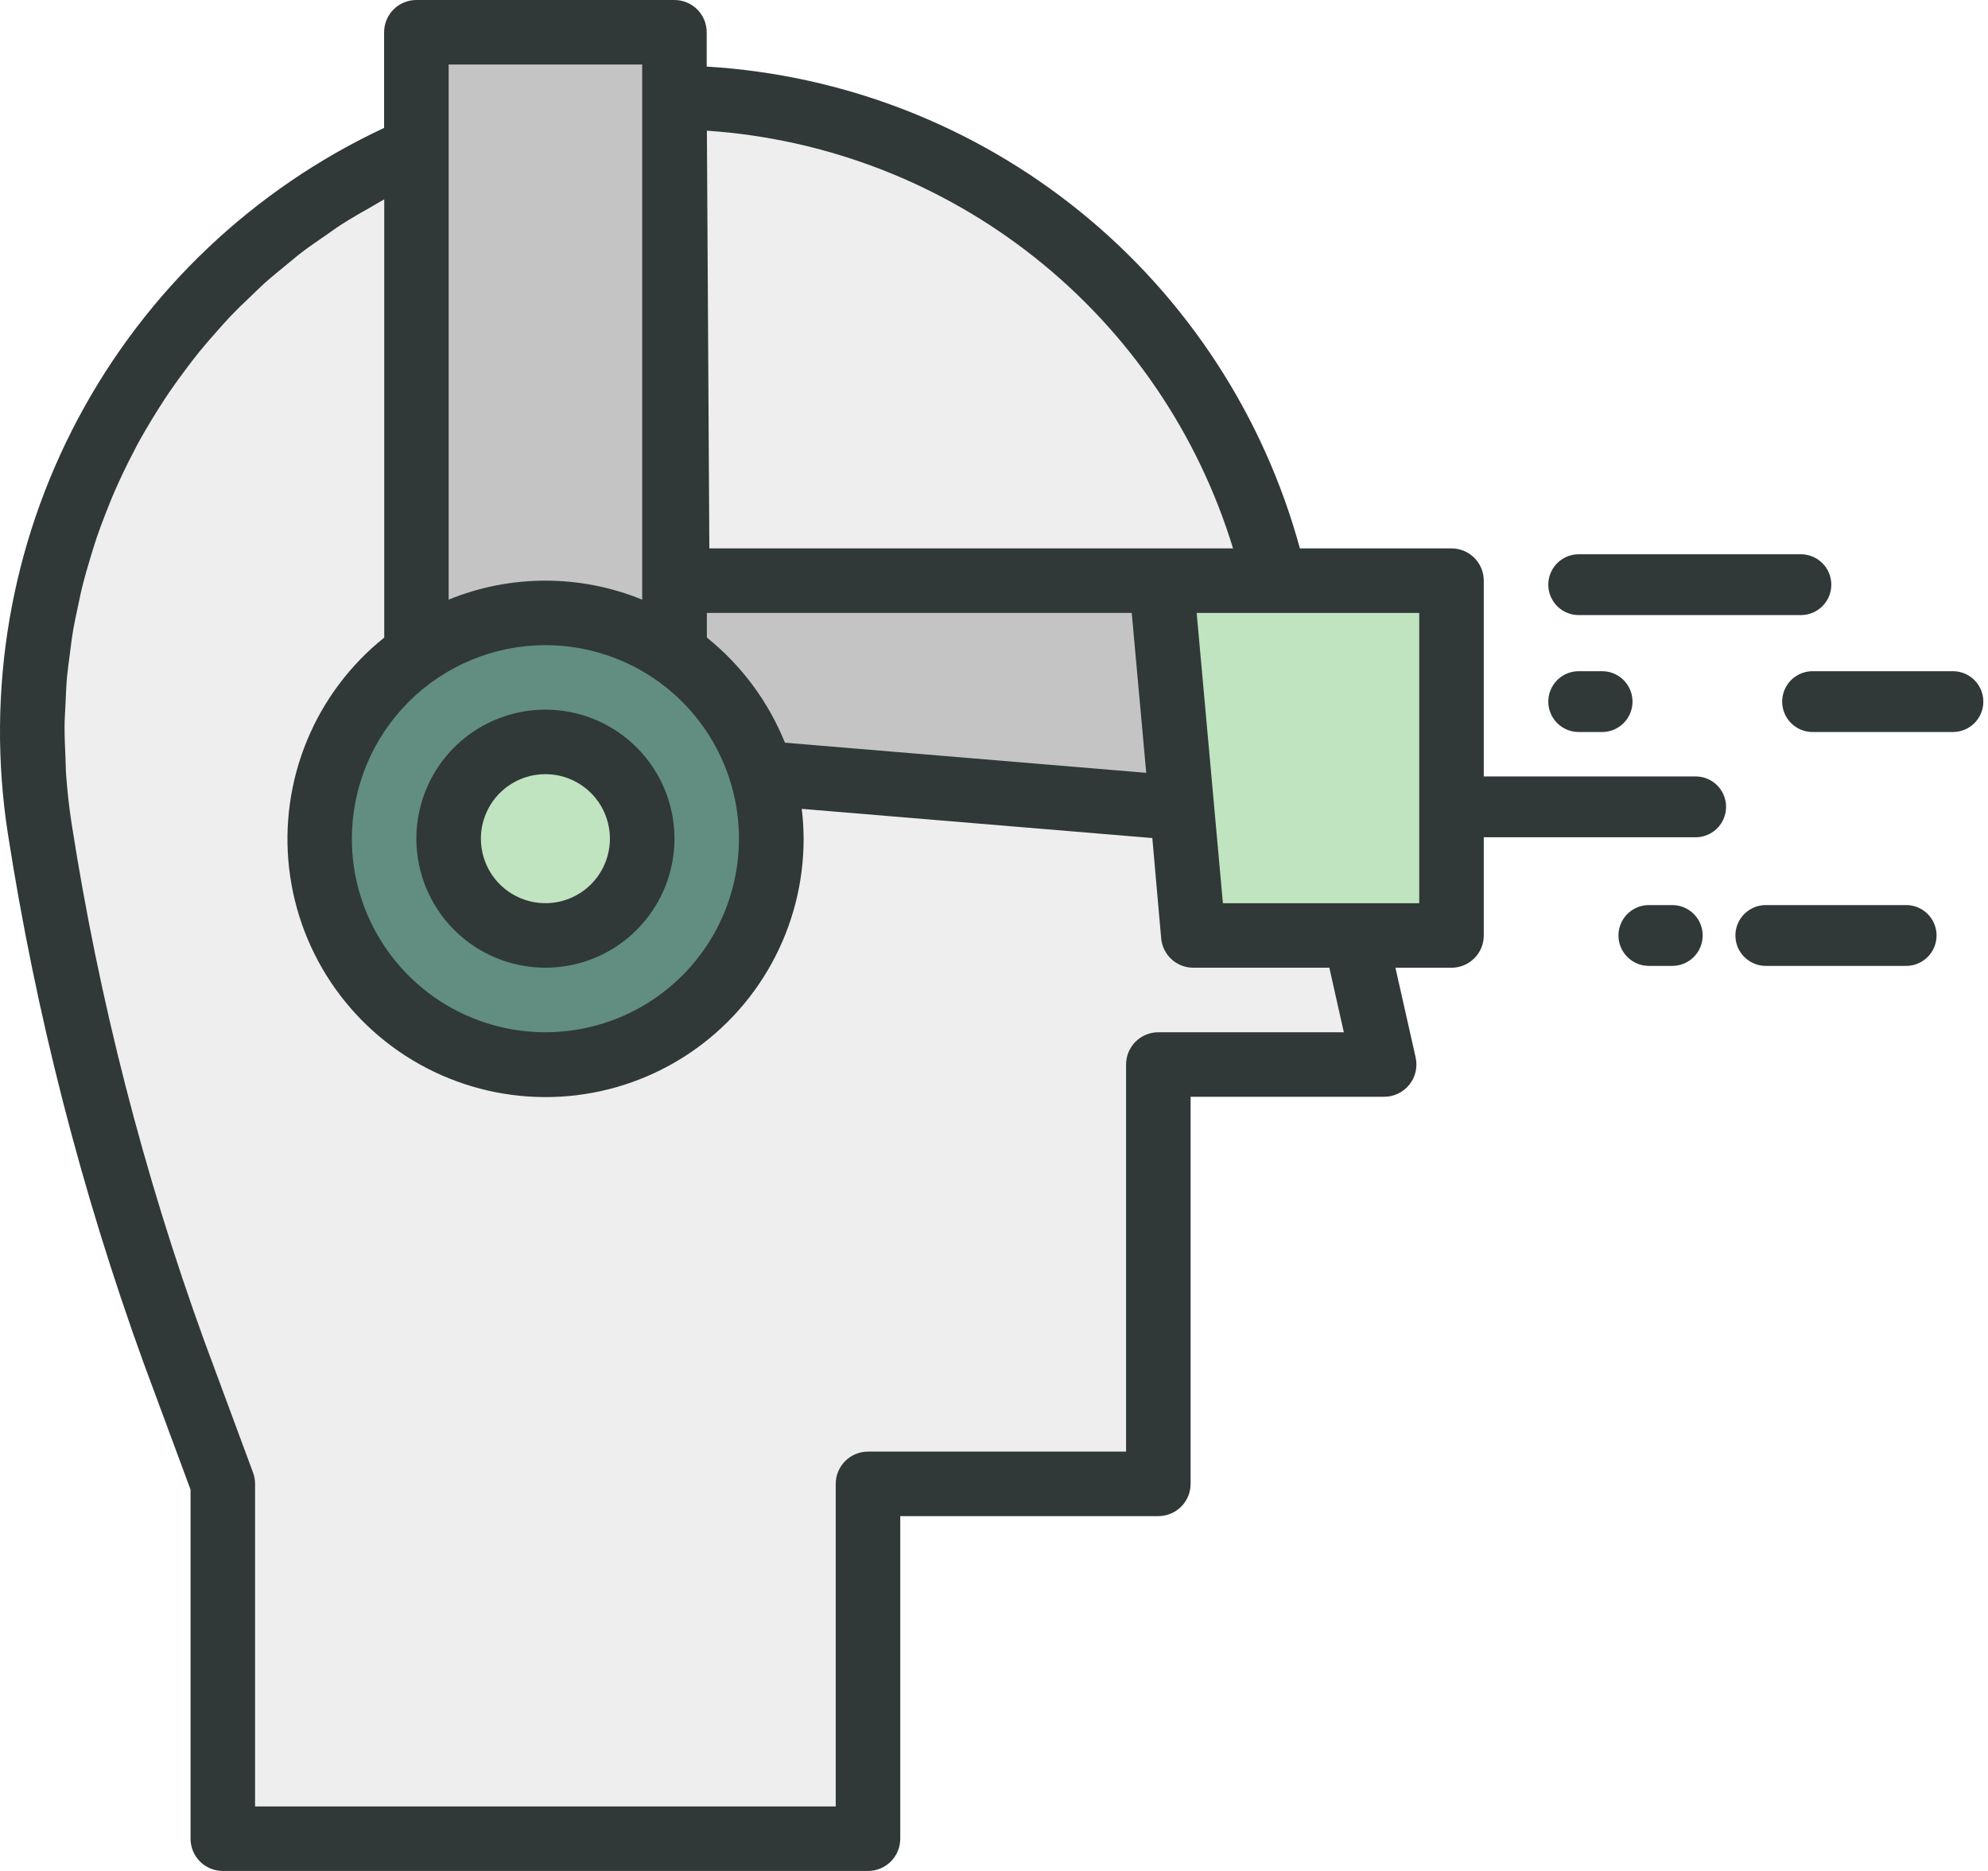 <svg width="85" height="80" viewBox="0 0 85 80" fill="none" xmlns="http://www.w3.org/2000/svg">
<path fill-rule="evenodd" clip-rule="evenodd" d="M18 27L23.5 26L28.5 27.5V1L17.5 1.5L18 27ZM30 27.5L33.5 33L50 34L49.5 25H30V27.5Z" fill="#C4C4C4"/>
<circle cx="23.5" cy="36.5" r="9.5" fill="#618E81"/>
<circle cx="23" cy="36" r="4" fill="#C0E3C0"/>
<path d="M62 24.5H49.5L51.5 40H62V24.5Z" fill="#C0E3C0"/>
<path fill-rule="evenodd" clip-rule="evenodd" d="M29.5 24.5H54.5C53.333 20.167 49.7 11 44.5 9C39.3 7 32.333 4.833 29.5 4V24.5ZM9.5 64V79H37.5V64H50V45.5H58.5V39.5H50V34.5L33.5 33C33.5 37 31.5 45.2 23.5 46C15.5 46.8 13.833 38 14 33.5L18 27V5C12.667 8.333 2 17.1 2 25.5C2 33.9 3.667 46 4.5 51L9.5 64Z" fill="#EEEEEE"/>
<path d="M23.32 41.378C24.411 41.378 25.478 41.055 26.385 40.448C27.292 39.842 27.999 38.98 28.417 37.972C28.835 36.964 28.944 35.855 28.731 34.785C28.518 33.714 27.993 32.731 27.221 31.96C26.449 31.188 25.466 30.663 24.396 30.45C23.326 30.237 22.216 30.346 21.208 30.764C20.2 31.181 19.338 31.889 18.732 32.796C18.126 33.703 17.802 34.77 17.802 35.861C17.802 37.324 18.384 38.728 19.418 39.762C20.453 40.797 21.857 41.378 23.32 41.378ZM23.32 33.102C23.865 33.102 24.399 33.264 24.852 33.567C25.306 33.87 25.66 34.301 25.868 34.805C26.077 35.309 26.132 35.864 26.025 36.399C25.919 36.934 25.656 37.426 25.27 37.812C24.885 38.197 24.393 38.46 23.858 38.567C23.323 38.673 22.768 38.618 22.264 38.41C21.76 38.201 21.329 37.847 21.026 37.394C20.723 36.94 20.561 36.407 20.561 35.861C20.561 35.129 20.852 34.428 21.369 33.91C21.886 33.393 22.588 33.102 23.32 33.102Z" fill="#303838"/>
<path d="M28.837 0H17.802C17.437 0 17.086 0.145 16.827 0.404C16.569 0.663 16.423 1.013 16.423 1.379V5.469C10.838 8.081 6.251 12.434 3.35 17.875C0.449 23.316 -0.608 29.551 0.336 35.644C1.536 43.36 3.48 50.942 6.142 58.283L8.147 63.695V78.621C8.147 78.987 8.293 79.337 8.551 79.596C8.81 79.855 9.161 80 9.527 80H37.113C37.479 80 37.83 79.855 38.088 79.596C38.347 79.337 38.492 78.987 38.492 78.621V64.828H49.527C49.892 64.828 50.243 64.682 50.502 64.424C50.761 64.165 50.906 63.814 50.906 63.448V46.897H59.182C59.389 46.897 59.593 46.85 59.779 46.761C59.966 46.671 60.13 46.541 60.259 46.379C60.388 46.218 60.48 46.029 60.526 45.828C60.573 45.626 60.573 45.417 60.528 45.215L59.664 41.379H62.062C62.428 41.379 62.778 41.234 63.037 40.975C63.296 40.717 63.441 40.366 63.441 40V35.862V33.103V24.828C63.441 24.462 63.296 24.111 63.037 23.852C62.778 23.594 62.428 23.448 62.062 23.448H55.579C54.036 17.794 50.759 12.765 46.21 9.07C41.66 5.375 36.067 3.198 30.216 2.847V1.379C30.216 1.013 30.071 0.663 29.812 0.404C29.554 0.145 29.203 0 28.837 0ZM19.182 6.335V2.759H27.458V25.64C24.805 24.557 21.834 24.557 19.182 25.64V6.335ZM23.32 27.586C24.956 27.586 26.557 28.072 27.918 28.981C29.279 29.89 30.339 31.183 30.966 32.695C31.592 34.207 31.756 35.871 31.437 37.477C31.117 39.082 30.329 40.557 29.172 41.714C28.014 42.871 26.54 43.66 24.934 43.979C23.329 44.298 21.665 44.134 20.153 43.508C18.64 42.882 17.348 41.821 16.439 40.46C15.529 39.099 15.044 37.499 15.044 35.862C15.046 33.668 15.919 31.564 17.47 30.013C19.022 28.461 21.125 27.588 23.32 27.586ZM49.527 44.138C49.161 44.138 48.81 44.283 48.551 44.542C48.293 44.801 48.147 45.151 48.147 45.517V62.069H37.113C36.747 62.069 36.396 62.214 36.138 62.473C35.879 62.732 35.733 63.083 35.733 63.448V77.241H10.906V63.448C10.906 63.285 10.877 63.122 10.82 62.968L8.732 57.332C6.133 50.162 4.235 42.757 3.063 35.221C2.953 34.516 2.876 33.812 2.826 33.112C2.808 32.874 2.811 32.64 2.8 32.404C2.779 31.941 2.757 31.477 2.761 31.017C2.761 30.741 2.786 30.465 2.797 30.179C2.815 29.765 2.83 29.352 2.866 28.938C2.894 28.643 2.938 28.352 2.974 28.058C3.022 27.67 3.07 27.283 3.135 26.899C3.187 26.599 3.254 26.303 3.316 26.006C3.393 25.634 3.47 25.264 3.564 24.902C3.64 24.604 3.728 24.31 3.815 24.017C3.92 23.659 4.027 23.302 4.147 22.95C4.248 22.658 4.357 22.368 4.467 22.08C4.605 21.737 4.735 21.39 4.881 21.055C5.004 20.771 5.134 20.49 5.266 20.211C5.425 19.879 5.589 19.55 5.761 19.225C5.899 18.949 6.054 18.681 6.208 18.414C6.393 18.094 6.585 17.779 6.783 17.468C6.947 17.208 7.114 16.95 7.288 16.697C7.499 16.39 7.718 16.091 7.942 15.793C8.125 15.549 8.31 15.305 8.502 15.066C8.739 14.774 8.987 14.491 9.237 14.208C9.437 13.982 9.636 13.755 9.844 13.534C10.109 13.258 10.387 12.982 10.671 12.72C10.884 12.514 11.094 12.306 11.314 12.106C11.614 11.839 11.927 11.585 12.238 11.33C12.459 11.15 12.671 10.966 12.898 10.793C13.242 10.53 13.605 10.284 13.965 10.037C14.176 9.892 14.379 9.739 14.597 9.6C15.047 9.312 15.513 9.048 15.983 8.783C16.121 8.703 16.259 8.615 16.405 8.538L16.429 8.526V27.262C14.972 28.429 13.834 29.946 13.123 31.672C12.412 33.398 12.15 35.276 12.362 37.131C12.575 38.985 13.254 40.756 14.337 42.276C15.419 43.797 16.87 45.018 18.553 45.825C20.236 46.632 22.097 46.999 23.96 46.892C25.824 46.785 27.63 46.206 29.209 45.211C30.788 44.215 32.089 42.836 32.99 41.2C33.891 39.566 34.362 37.729 34.36 35.862C34.358 35.436 34.331 35.01 34.28 34.586L49.269 35.834L49.648 40.124C49.679 40.468 49.838 40.788 50.093 41.02C50.349 41.253 50.682 41.381 51.027 41.379H56.838L57.458 44.138H49.527ZM60.682 26.207V38.621H52.287L51.165 26.207H60.682ZM52.72 23.448H30.329L30.224 5.588C35.343 5.933 40.235 7.826 44.253 11.016C48.27 14.206 51.223 18.542 52.72 23.448ZM48.389 26.207L49.009 33.045L33.561 31.757C32.852 29.998 31.703 28.45 30.223 27.262V26.207H48.389Z" fill="#303838"/>
<path d="M63 34.5H72.5" stroke="#303838" stroke-width="2.6" stroke-linecap="round"/>
<path d="M67.5 25H77" stroke="#303838" stroke-width="2.6" stroke-linecap="round"/>
<path d="M75.5 40H81.5" stroke="#303838" stroke-width="2.6" stroke-linecap="round"/>
<path d="M77.5 30H83.5" stroke="#303838" stroke-width="2.6" stroke-linecap="round"/>
<path d="M70.5 40H71.5" stroke="#303838" stroke-width="2.6" stroke-linecap="round"/>
<path d="M67.5 30H68.5" stroke="#303838" stroke-width="2.6" stroke-linecap="round"/>
</svg>

